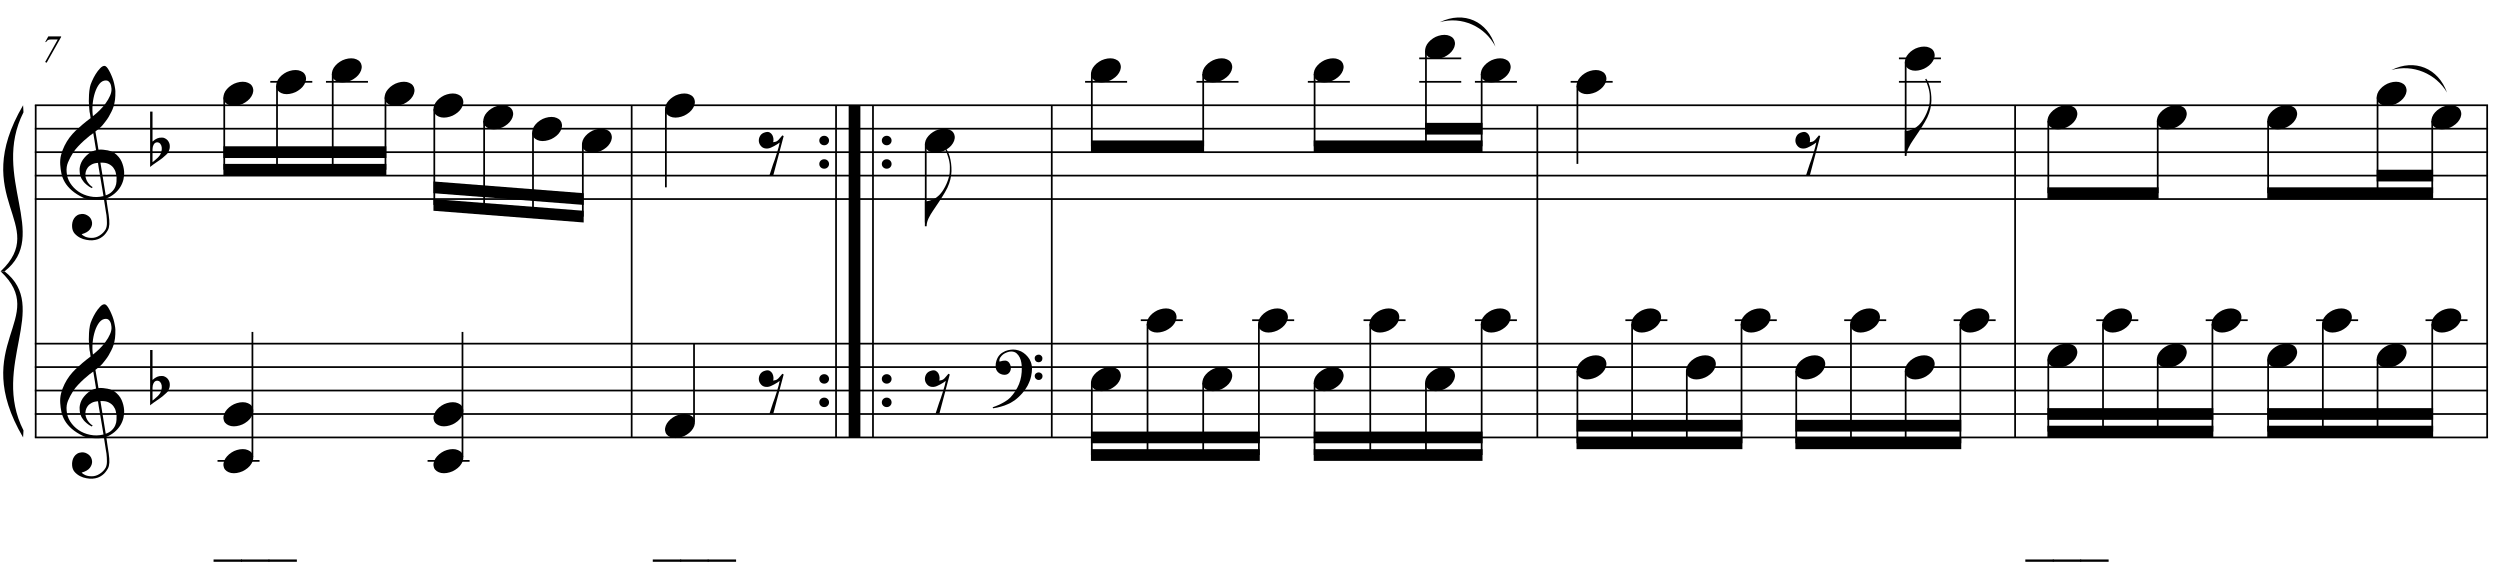 <?xml version="1.0" encoding="UTF-8"?>
<svg xmlns="http://www.w3.org/2000/svg" xmlns:xlink="http://www.w3.org/1999/xlink" width="420.75pt" height="97.25pt" viewBox="0 0 420.75 97.25" version="1.1">
<defs>
<g>
<symbol overflow="visible" id="glyph0-0">
<path style="stroke:none;" d=""/>
</symbol>
<symbol overflow="visible" id="glyph0-1">
<path style="stroke:none;" d="M 7.359 3.984 C 7.055 4.035 6.738 4.066 6.406 4.078 C 6.082 4.086 5.758 4.078 5.438 4.047 C 5.125 4.023 4.832 3.988 4.562 3.938 C 4.301 3.883 4.082 3.816 3.906 3.734 C 3.102 3.348 2.453 2.938 1.953 2.5 C 1.453 2.062 1.062 1.602 0.781 1.125 C 0.508 0.656 0.316 0.172 0.203 -0.328 C 0.098 -0.828 0.031 -1.328 0 -1.828 C -0.039 -2.379 0.004 -2.926 0.141 -3.469 C 0.285 -4.02 0.484 -4.547 0.734 -5.047 C 0.984 -5.547 1.266 -6.004 1.578 -6.422 C 1.898 -6.836 2.227 -7.207 2.562 -7.531 C 2.938 -7.883 3.332 -8.238 3.75 -8.594 C 4.164 -8.945 4.617 -9.305 5.109 -9.672 C 5.098 -9.805 5.082 -9.926 5.062 -10.031 C 5.051 -10.133 5.035 -10.242 5.016 -10.359 C 4.992 -10.473 4.969 -10.598 4.938 -10.734 C 4.914 -10.867 4.898 -11.035 4.891 -11.234 C 4.891 -11.316 4.879 -11.473 4.859 -11.703 C 4.836 -11.93 4.82 -12.203 4.812 -12.516 C 4.812 -12.836 4.82 -13.203 4.844 -13.609 C 4.863 -14.023 4.914 -14.453 5 -14.891 C 5.051 -15.16 5.164 -15.492 5.344 -15.891 C 5.52 -16.297 5.723 -16.688 5.953 -17.062 C 6.191 -17.445 6.441 -17.773 6.703 -18.047 C 6.961 -18.328 7.211 -18.469 7.453 -18.469 C 7.566 -18.469 7.691 -18.395 7.828 -18.25 C 7.961 -18.102 8.094 -17.91 8.219 -17.672 C 8.352 -17.441 8.484 -17.176 8.609 -16.875 C 8.742 -16.57 8.859 -16.266 8.953 -15.953 C 9.047 -15.641 9.117 -15.328 9.172 -15.016 C 9.234 -14.711 9.27 -14.445 9.281 -14.219 C 9.289 -13.664 9.27 -13.18 9.219 -12.766 C 9.164 -12.359 9.086 -11.988 8.984 -11.656 C 8.879 -11.32 8.754 -11.016 8.609 -10.734 C 8.461 -10.461 8.312 -10.18 8.156 -9.891 C 7.988 -9.609 7.816 -9.359 7.641 -9.141 C 7.473 -8.93 7.301 -8.711 7.125 -8.484 C 6.926 -8.254 6.723 -8.062 6.516 -7.906 C 6.316 -7.758 6.117 -7.598 5.922 -7.422 C 6.016 -6.879 6.098 -6.395 6.172 -5.969 C 6.203 -5.781 6.234 -5.594 6.266 -5.406 C 6.297 -5.227 6.32 -5.062 6.344 -4.906 C 6.363 -4.758 6.383 -4.633 6.406 -4.531 C 6.426 -4.438 6.438 -4.379 6.438 -4.359 C 6.688 -4.391 6.945 -4.391 7.219 -4.359 C 7.488 -4.336 7.742 -4.301 7.984 -4.25 C 8.234 -4.195 8.457 -4.125 8.656 -4.031 C 8.852 -3.945 9.008 -3.867 9.125 -3.797 C 9.688 -3.379 10.086 -2.898 10.328 -2.359 C 10.566 -1.816 10.707 -1.258 10.75 -0.688 C 10.781 -0.25 10.742 0.191 10.641 0.641 C 10.535 1.086 10.359 1.516 10.109 1.922 C 9.859 2.328 9.535 2.695 9.141 3.031 C 8.742 3.363 8.281 3.641 7.75 3.859 C 7.812 4.297 7.867 4.695 7.922 5.062 C 7.973 5.383 8.02 5.691 8.062 5.984 C 8.102 6.285 8.133 6.492 8.156 6.609 C 8.25 7.242 8.285 7.766 8.266 8.172 C 8.242 8.578 8.164 8.906 8.031 9.156 C 7.914 9.363 7.781 9.566 7.625 9.766 C 7.477 9.961 7.297 10.141 7.078 10.297 C 6.867 10.461 6.625 10.598 6.344 10.703 C 6.07 10.805 5.754 10.867 5.391 10.891 C 5.117 10.91 4.789 10.883 4.406 10.812 C 4.031 10.75 3.672 10.629 3.328 10.453 C 2.984 10.273 2.68 10.039 2.422 9.75 C 2.172 9.457 2.031 9.094 2 8.656 C 1.977 8.406 1.992 8.148 2.047 7.891 C 2.098 7.641 2.191 7.41 2.328 7.203 C 2.461 6.992 2.633 6.82 2.844 6.688 C 3.062 6.551 3.328 6.473 3.641 6.453 C 3.828 6.441 4.02 6.469 4.219 6.531 C 4.414 6.602 4.598 6.703 4.766 6.828 C 4.93 6.953 5.066 7.109 5.172 7.297 C 5.273 7.492 5.336 7.703 5.359 7.922 C 5.391 8.305 5.27 8.68 5 9.047 C 4.727 9.41 4.266 9.68 3.609 9.859 C 3.711 10.004 3.91 10.145 4.203 10.281 C 4.504 10.414 4.875 10.484 5.312 10.484 C 5.781 10.484 6.227 10.344 6.656 10.062 C 7.082 9.789 7.41 9.453 7.641 9.047 C 7.785 8.766 7.859 8.406 7.859 7.969 C 7.859 7.539 7.832 7.102 7.781 6.656 C 7.758 6.582 7.727 6.398 7.688 6.109 C 7.645 5.828 7.598 5.523 7.547 5.203 C 7.492 4.836 7.43 4.43 7.359 3.984 Z M 7.688 -16.016 C 7.27 -16.016 6.906 -15.82 6.594 -15.438 C 6.289 -15.051 6.039 -14.562 5.844 -13.969 C 5.656 -13.383 5.523 -12.738 5.453 -12.031 C 5.391 -11.332 5.406 -10.656 5.5 -10 C 5.852 -10.27 6.219 -10.586 6.594 -10.953 C 6.977 -11.328 7.32 -11.723 7.625 -12.141 C 7.938 -12.566 8.188 -12.992 8.375 -13.422 C 8.57 -13.859 8.656 -14.27 8.625 -14.656 C 8.613 -14.781 8.594 -14.922 8.562 -15.078 C 8.531 -15.242 8.477 -15.395 8.406 -15.531 C 8.332 -15.664 8.238 -15.781 8.125 -15.875 C 8.008 -15.969 7.863 -16.016 7.688 -16.016 Z M 7.656 3.328 C 8.102 3.172 8.453 2.961 8.703 2.703 C 8.961 2.453 9.148 2.18 9.266 1.891 C 9.391 1.598 9.457 1.301 9.469 1 C 9.488 0.707 9.492 0.445 9.484 0.219 C 9.461 0.031 9.414 -0.203 9.344 -0.484 C 9.281 -0.773 9.148 -1.051 8.953 -1.312 C 8.766 -1.57 8.5 -1.785 8.156 -1.953 C 7.812 -2.129 7.348 -2.203 6.766 -2.172 Z M 6.359 -2.141 C 5.93 -2.117 5.578 -2.031 5.297 -1.875 C 5.016 -1.727 4.789 -1.547 4.625 -1.328 C 4.469 -1.117 4.359 -0.891 4.297 -0.641 C 4.242 -0.398 4.223 -0.188 4.234 0 C 4.242 0.188 4.285 0.379 4.359 0.578 C 4.43 0.785 4.523 0.973 4.641 1.141 C 4.766 1.316 4.895 1.473 5.031 1.609 C 5.176 1.754 5.32 1.863 5.469 1.938 C 5.445 1.957 5.426 1.973 5.406 1.984 C 5.395 2.004 5.379 2.023 5.359 2.047 C 5.336 2.066 5.32 2.086 5.312 2.109 C 4.988 1.953 4.703 1.766 4.453 1.547 C 4.211 1.336 4.055 1.188 3.984 1.094 C 3.859 0.938 3.754 0.789 3.672 0.656 C 3.586 0.531 3.52 0.395 3.469 0.25 C 3.414 0.113 3.367 -0.035 3.328 -0.203 C 3.297 -0.367 3.273 -0.57 3.266 -0.812 C 3.242 -1.031 3.258 -1.258 3.312 -1.5 C 3.363 -1.75 3.445 -2 3.562 -2.25 C 3.688 -2.508 3.848 -2.754 4.047 -2.984 C 4.242 -3.223 4.473 -3.445 4.734 -3.656 C 4.867 -3.758 4.988 -3.844 5.094 -3.906 C 5.207 -3.977 5.312 -4.035 5.406 -4.078 C 5.508 -4.129 5.609 -4.164 5.703 -4.188 C 5.805 -4.219 5.914 -4.25 6.031 -4.281 L 5.562 -7.141 C 5.426 -7.055 5.219 -6.906 4.938 -6.688 C 4.656 -6.469 4.344 -6.203 4 -5.891 C 3.664 -5.586 3.332 -5.258 3 -4.906 C 2.676 -4.562 2.406 -4.223 2.188 -3.891 C 1.812 -3.297 1.52 -2.742 1.312 -2.234 C 1.102 -1.734 1.023 -1.188 1.078 -0.594 C 1.117 0.062 1.316 0.676 1.672 1.25 C 2.035 1.82 2.5 2.301 3.062 2.688 C 3.633 3.082 4.285 3.352 5.016 3.5 C 5.742 3.656 6.5 3.641 7.281 3.453 C 7.102 2.41 6.945 1.477 6.812 0.656 C 6.75 0.312 6.691 -0.023 6.641 -0.359 C 6.586 -0.703 6.535 -1.004 6.484 -1.266 C 6.441 -1.523 6.41 -1.734 6.391 -1.891 C 6.367 -2.055 6.359 -2.141 6.359 -2.141 Z M 6.359 -2.141 "/>
</symbol>
<symbol overflow="visible" id="glyph0-2">
<path style="stroke:none;" d="M 0.406 -5.594 L 0.406 -1.781 C 0.551 -1.914 0.688 -2.023 0.812 -2.109 C 0.945 -2.191 1.07 -2.258 1.188 -2.312 C 1.301 -2.363 1.422 -2.398 1.547 -2.422 C 1.68 -2.441 1.832 -2.453 2 -2.453 C 2.195 -2.453 2.375 -2.406 2.531 -2.312 C 2.695 -2.227 2.836 -2.117 2.953 -1.984 C 3.066 -1.848 3.156 -1.695 3.219 -1.531 C 3.281 -1.363 3.312 -1.203 3.312 -1.047 C 3.32 -0.867 3.305 -0.695 3.266 -0.531 C 3.223 -0.375 3.172 -0.227 3.109 -0.094 C 3.035 0.082 2.922 0.238 2.766 0.375 C 2.609 0.508 2.461 0.641 2.328 0.766 C 2.285 0.816 2.195 0.895 2.062 1 C 1.926 1.102 1.77 1.219 1.594 1.344 C 1.426 1.469 1.242 1.594 1.047 1.719 C 0.859 1.852 0.688 1.973 0.531 2.078 C 0.375 2.191 0.242 2.289 0.141 2.375 C 0.047 2.457 0 2.5 0 2.5 L 0 -6.828 L 0.406 -6.828 Z M 1.688 -1.438 C 1.633 -1.5 1.562 -1.551 1.469 -1.594 C 1.383 -1.633 1.289 -1.656 1.188 -1.656 C 1.082 -1.656 0.973 -1.625 0.859 -1.562 C 0.754 -1.5 0.66 -1.391 0.578 -1.234 C 0.473 -1.035 0.414 -0.785 0.406 -0.484 C 0.406 -0.18 0.406 0.086 0.406 0.328 L 0.406 1.688 C 0.406 1.688 0.438 1.66 0.5 1.609 C 0.562 1.566 0.641 1.504 0.734 1.422 C 0.828 1.348 0.922 1.266 1.016 1.172 C 1.117 1.078 1.211 0.992 1.297 0.922 C 1.441 0.773 1.566 0.625 1.672 0.469 C 1.773 0.312 1.852 0.113 1.906 -0.125 C 1.969 -0.363 1.984 -0.598 1.953 -0.828 C 1.922 -1.066 1.832 -1.27 1.688 -1.438 Z M 1.688 -1.438 "/>
</symbol>
<symbol overflow="visible" id="glyph0-3">
<path style="stroke:none;" d="M 0.484 -0.312 C 0.484 -0.531 0.562 -0.719 0.719 -0.875 C 0.883 -1.031 1.082 -1.109 1.312 -1.109 C 1.539 -1.109 1.734 -1.031 1.891 -0.875 C 2.047 -0.719 2.125 -0.531 2.125 -0.312 C 2.125 -0.094 2.047 0.094 1.891 0.25 C 1.734 0.406 1.539 0.484 1.312 0.484 C 1.082 0.484 0.883 0.406 0.719 0.25 C 0.562 0.094 0.484 -0.094 0.484 -0.312 Z M 0.484 -0.312 "/>
</symbol>
<symbol overflow="visible" id="glyph0-4">
<path style="stroke:none;" d="M 0.125 0.016 C 0.227 -0.266 0.391 -0.523 0.609 -0.766 C 0.828 -1.016 1.078 -1.227 1.359 -1.406 C 1.641 -1.594 1.941 -1.734 2.266 -1.828 C 2.598 -1.93 2.93 -1.984 3.266 -1.984 C 3.598 -1.984 3.891 -1.926 4.141 -1.812 C 4.398 -1.707 4.602 -1.562 4.75 -1.375 C 4.895 -1.195 4.984 -0.984 5.016 -0.734 C 5.055 -0.484 5.023 -0.219 4.922 0.062 C 4.816 0.344 4.656 0.609 4.438 0.859 C 4.219 1.109 3.961 1.32 3.672 1.5 C 3.391 1.688 3.082 1.828 2.75 1.922 C 2.414 2.023 2.086 2.078 1.766 2.078 C 1.43 2.078 1.141 2.02 0.891 1.906 C 0.641 1.801 0.438 1.656 0.281 1.469 C 0.133 1.281 0.047 1.062 0.016 0.812 C -0.016 0.562 0.02 0.297 0.125 0.016 Z M 0.125 0.016 "/>
</symbol>
<symbol overflow="visible" id="glyph0-5">
<path style="stroke:none;" d="M 1.141 -3.359 C 1.422 -3.43 1.656 -3.414 1.844 -3.312 C 2.031 -3.207 2.176 -3.062 2.281 -2.875 C 2.383 -2.688 2.445 -2.477 2.469 -2.25 C 2.488 -2.02 2.473 -1.828 2.422 -1.672 C 2.586 -1.691 2.738 -1.723 2.875 -1.766 C 3.008 -1.805 3.148 -1.898 3.297 -2.047 C 3.43 -2.18 3.539 -2.305 3.625 -2.422 C 3.719 -2.547 3.832 -2.68 3.969 -2.828 L 4.188 -2.703 L 2.438 3.906 L 1.797 3.906 C 1.898 3.562 2.008 3.223 2.125 2.891 C 2.219 2.617 2.312 2.332 2.406 2.031 C 2.508 1.727 2.598 1.488 2.672 1.312 C 2.836 0.844 2.973 0.426 3.078 0.062 C 3.191 -0.289 3.281 -0.598 3.344 -0.859 C 3.414 -1.148 3.473 -1.406 3.516 -1.625 C 3.422 -1.551 3.289 -1.457 3.125 -1.344 C 2.969 -1.238 2.789 -1.133 2.594 -1.031 C 2.406 -0.926 2.211 -0.832 2.016 -0.75 C 1.816 -0.664 1.625 -0.617 1.438 -0.609 C 1.031 -0.586 0.703 -0.695 0.453 -0.938 C 0.203 -1.188 0.055 -1.469 0.016 -1.781 C -0.023 -2.102 0.039 -2.422 0.219 -2.734 C 0.395 -3.047 0.703 -3.254 1.141 -3.359 Z M 1.141 -3.359 "/>
</symbol>
<symbol overflow="visible" id="glyph0-6">
<path style="stroke:none;" d="M 4.422 -4 C 4.367 -3.57 4.258 -3.117 4.094 -2.641 C 3.938 -2.172 3.695 -1.664 3.375 -1.125 C 3.039 -0.551 2.695 -0.004 2.344 0.516 C 2 1.035 1.676 1.516 1.375 1.953 C 1.113 2.328 0.867 2.742 0.641 3.203 C 0.41 3.672 0.297 4.129 0.297 4.578 L 0 4.578 L 0 0.375 L 0.297 0.375 C 0.453 0.352 0.625 0.316 0.812 0.266 C 0.957 0.223 1.125 0.16 1.312 0.078 C 1.508 0.004 1.707 -0.098 1.906 -0.234 C 2.039 -0.328 2.195 -0.457 2.375 -0.625 C 2.551 -0.801 2.727 -1.008 2.906 -1.25 C 3.082 -1.5 3.254 -1.785 3.422 -2.109 C 3.598 -2.441 3.754 -2.805 3.891 -3.203 C 4.047 -3.641 4.141 -4.023 4.172 -4.359 C 4.203 -4.703 4.211 -5.086 4.203 -5.516 C 4.203 -5.754 4.176 -6 4.125 -6.25 C 4.082 -6.508 4.02 -6.766 3.938 -7.016 C 3.863 -7.266 3.785 -7.5 3.703 -7.719 C 3.617 -7.945 3.531 -8.145 3.438 -8.312 L 3.609 -8.422 C 3.754 -8.203 3.891 -7.938 4.016 -7.625 C 4.141 -7.32 4.238 -6.977 4.312 -6.594 C 4.395 -6.219 4.445 -5.805 4.469 -5.359 C 4.5 -4.922 4.484 -4.469 4.422 -4 Z M 4.422 -4 "/>
</symbol>
<symbol overflow="visible" id="glyph1-0">
<path style="stroke:none;" d="M 0.906 0 L 0.906 -4.109 L 4.203 -4.109 L 4.203 0 Z M 1.016 -0.109 L 4.094 -0.109 L 4.094 -4.016 L 1.016 -4.016 Z M 1.016 -0.109 "/>
</symbol>
<symbol overflow="visible" id="glyph1-1">
<path style="stroke:none;" d="M 1.281 -4.359 L 3.438 -4.359 L 3.438 -4.25 L 1 0.078 L 0.75 -0.047 L 2.875 -3.844 L 1.844 -3.844 C 1.562 -3.844 1.367 -3.816 1.266 -3.766 C 1.16 -3.711 1.039 -3.594 0.906 -3.406 L 0.766 -3.406 Z M 1.281 -4.359 "/>
</symbol>
<symbol overflow="visible" id="glyph2-0">
<path style="stroke:none;" d=""/>
</symbol>
<symbol overflow="visible" id="glyph2-1">
<path style="stroke:none;" d="M 5.953 3.109 C 5.879 3.234 5.805 3.352 5.734 3.469 C 5.672 3.582 5.602 3.688 5.531 3.781 C 5.457 3.883 5.379 3.984 5.297 4.078 C 5.223 4.18 5.133 4.297 5.031 4.422 C 4.926 4.535 4.828 4.641 4.734 4.734 C 4.648 4.828 4.562 4.914 4.469 5 C 4.375 5.094 4.273 5.18 4.172 5.266 C 4.078 5.348 3.969 5.438 3.844 5.531 C 3.676 5.645 3.523 5.742 3.391 5.828 C 3.254 5.922 3.113 6.004 2.969 6.078 C 2.832 6.148 2.691 6.211 2.547 6.266 C 2.398 6.328 2.234 6.395 2.047 6.469 C 1.867 6.539 1.672 6.602 1.453 6.656 C 1.234 6.719 1.023 6.77 0.828 6.812 C 0.598 6.852 0.367 6.895 0.141 6.938 L 0.062 6.766 C 0.426 6.641 0.797 6.492 1.172 6.328 C 1.484 6.18 1.812 6.004 2.156 5.797 C 2.5 5.598 2.797 5.367 3.047 5.109 C 3.68 4.43 4.164 3.68 4.5 2.859 C 4.832 2.047 4.988 1.117 4.969 0.078 C 4.969 -0.148 4.941 -0.422 4.891 -0.734 C 4.848 -1.047 4.758 -1.336 4.625 -1.609 C 4.488 -1.891 4.305 -2.129 4.078 -2.328 C 3.848 -2.523 3.547 -2.625 3.172 -2.625 C 2.961 -2.625 2.734 -2.578 2.484 -2.484 C 2.242 -2.398 2.023 -2.285 1.828 -2.141 C 1.641 -1.992 1.477 -1.816 1.344 -1.609 C 1.219 -1.41 1.172 -1.195 1.203 -0.969 C 1.203 -0.938 1.223 -0.926 1.266 -0.938 C 1.316 -0.945 1.383 -0.961 1.469 -0.984 C 1.551 -1.016 1.648 -1.039 1.766 -1.062 C 1.891 -1.082 2.035 -1.094 2.203 -1.094 C 2.379 -1.082 2.531 -1.023 2.656 -0.922 C 2.781 -0.828 2.879 -0.703 2.953 -0.547 C 3.035 -0.398 3.086 -0.238 3.109 -0.062 C 3.141 0.113 3.133 0.285 3.094 0.453 C 3.031 0.711 2.91 0.914 2.734 1.062 C 2.566 1.219 2.332 1.297 2.031 1.297 C 1.844 1.297 1.66 1.258 1.484 1.188 C 1.305 1.125 1.148 1.031 1.016 0.906 C 0.879 0.789 0.77 0.645 0.688 0.469 C 0.602 0.289 0.562 0.086 0.562 -0.141 C 0.562 -0.484 0.602 -0.785 0.688 -1.047 C 0.77 -1.305 0.867 -1.531 0.984 -1.719 C 1.109 -1.906 1.238 -2.062 1.375 -2.188 C 1.52 -2.312 1.648 -2.406 1.766 -2.469 C 2.055 -2.656 2.352 -2.781 2.656 -2.844 C 2.957 -2.914 3.238 -2.953 3.5 -2.953 C 3.801 -2.953 4.102 -2.906 4.406 -2.812 C 4.719 -2.719 5.004 -2.578 5.266 -2.391 C 5.535 -2.203 5.773 -1.977 5.984 -1.719 C 6.203 -1.469 6.367 -1.18 6.484 -0.859 C 6.617 -0.504 6.688 -0.129 6.688 0.266 C 6.688 0.66 6.633 1.094 6.531 1.562 C 6.5 1.719 6.461 1.859 6.422 1.984 C 6.391 2.109 6.348 2.227 6.297 2.344 C 6.254 2.469 6.203 2.586 6.141 2.703 C 6.078 2.828 6.016 2.961 5.953 3.109 Z M 7.141 -1.453 C 7.129 -1.641 7.188 -1.789 7.312 -1.906 C 7.445 -2.031 7.602 -2.094 7.781 -2.094 C 7.957 -2.102 8.109 -2.047 8.234 -1.922 C 8.367 -1.805 8.438 -1.66 8.438 -1.484 C 8.445 -1.297 8.391 -1.133 8.266 -1 C 8.141 -0.875 7.988 -0.812 7.812 -0.812 C 7.625 -0.812 7.461 -0.875 7.328 -1 C 7.203 -1.125 7.141 -1.273 7.141 -1.453 Z M 7.141 1.531 C 7.141 1.344 7.203 1.191 7.328 1.078 C 7.453 0.961 7.609 0.898 7.797 0.891 C 7.973 0.891 8.125 0.945 8.25 1.062 C 8.383 1.176 8.453 1.32 8.453 1.5 C 8.461 1.688 8.406 1.844 8.281 1.969 C 8.156 2.102 8 2.172 7.812 2.172 C 7.633 2.172 7.477 2.109 7.344 1.984 C 7.219 1.859 7.148 1.707 7.141 1.531 Z M 7.141 1.531 "/>
</symbol>
<symbol overflow="visible" id="glyph3-0">
<path style="stroke:none;" d="M 1.281 0 L 1.281 -5.766 L 5.891 -5.766 L 5.891 0 Z M 1.422 -0.141 L 5.75 -0.141 L 5.75 -5.625 L 1.422 -5.625 Z M 1.422 -0.141 "/>
</symbol>
<symbol overflow="visible" id="glyph3-1">
<path style="stroke:none;" d="M 4.703 2 L -0.078 2 L -0.078 1.609 L 4.703 1.609 Z M 4.703 2 "/>
</symbol>
<symbol overflow="visible" id="glyph3-2">
<path style="stroke:none;" d=""/>
</symbol>
</g>
</defs>
<g id="surface1">
<rect x="0" y="0" width="420.75" height="97.25" style="fill:rgb(100%,100%,100%);fill-opacity:1;stroke:none;"/>
<path style="fill:none;stroke-width:0.295;stroke-linecap:butt;stroke-linejoin:miter;stroke:rgb(0%,0%,0%);stroke-opacity:1;stroke-miterlimit:10;" d="M 163.258 621.535 L 163.258 565.629 " transform="matrix(1,0,0,-1,-157.25,639.25)"/>
<g style="fill:rgb(0%,0%,0%);fill-opacity:1;">
  <use xlink:href="#glyph0-1" x="10.137" y="29.554"/>
</g>
<g style="fill:rgb(0%,0%,0%);fill-opacity:1;">
  <use xlink:href="#glyph0-1" x="10.137" y="69.675"/>
</g>
<g style="fill:rgb(0%,0%,0%);fill-opacity:1;">
  <use xlink:href="#glyph0-2" x="25.264" y="25.608"/>
</g>
<g style="fill:rgb(0%,0%,0%);fill-opacity:1;">
  <use xlink:href="#glyph0-2" x="25.264" y="65.728"/>
</g>
<path style="fill:none;stroke-width:0.295;stroke-linecap:butt;stroke-linejoin:miter;stroke:rgb(0%,0%,0%);stroke-opacity:1;stroke-miterlimit:10;" d="M 263.559 621.535 L 263.559 565.629 " transform="matrix(1,0,0,-1,-157.25,639.25)"/>
<path style="fill:none;stroke-width:0.295;stroke-linecap:butt;stroke-linejoin:miter;stroke:rgb(0%,0%,0%);stroke-opacity:1;stroke-miterlimit:10;" d="M 297.957 621.535 L 297.957 565.629 " transform="matrix(1,0,0,-1,-157.25,639.25)"/>
<g style="fill:rgb(0%,0%,0%);fill-opacity:1;">
  <use xlink:href="#glyph0-3" x="137.403" y="23.964"/>
</g>
<g style="fill:rgb(0%,0%,0%);fill-opacity:1;">
  <use xlink:href="#glyph0-3" x="137.403" y="27.91"/>
</g>
<g style="fill:rgb(0%,0%,0%);fill-opacity:1;">
  <use xlink:href="#glyph0-3" x="137.403" y="64.084"/>
</g>
<g style="fill:rgb(0%,0%,0%);fill-opacity:1;">
  <use xlink:href="#glyph0-3" x="137.403" y="68.03"/>
</g>
<path style="fill:none;stroke-width:1.973;stroke-linecap:butt;stroke-linejoin:miter;stroke:rgb(0%,0%,0%);stroke-opacity:1;stroke-miterlimit:10;" d="M 301.066 621.535 L 301.066 565.629 " transform="matrix(1,0,0,-1,-157.25,639.25)"/>
<path style="fill:none;stroke-width:0.295;stroke-linecap:butt;stroke-linejoin:miter;stroke:rgb(0%,0%,0%);stroke-opacity:1;stroke-miterlimit:10;" d="M 304.172 621.535 L 304.172 565.629 " transform="matrix(1,0,0,-1,-157.25,639.25)"/>
<g style="fill:rgb(0%,0%,0%);fill-opacity:1;">
  <use xlink:href="#glyph0-3" x="147.927" y="23.964"/>
</g>
<g style="fill:rgb(0%,0%,0%);fill-opacity:1;">
  <use xlink:href="#glyph0-3" x="147.927" y="27.91"/>
</g>
<g style="fill:rgb(0%,0%,0%);fill-opacity:1;">
  <use xlink:href="#glyph0-3" x="147.927" y="64.084"/>
</g>
<g style="fill:rgb(0%,0%,0%);fill-opacity:1;">
  <use xlink:href="#glyph0-3" x="147.927" y="68.03"/>
</g>
<path style="fill:none;stroke-width:0.295;stroke-linecap:butt;stroke-linejoin:miter;stroke:rgb(0%,0%,0%);stroke-opacity:1;stroke-miterlimit:10;" d="M 334.262 621.535 L 334.262 565.629 " transform="matrix(1,0,0,-1,-157.25,639.25)"/>
<path style="fill:none;stroke-width:0.295;stroke-linecap:butt;stroke-linejoin:miter;stroke:rgb(0%,0%,0%);stroke-opacity:1;stroke-miterlimit:10;" d="M 415.984 621.535 L 415.984 565.629 " transform="matrix(1,0,0,-1,-157.25,639.25)"/>
<path style="fill:none;stroke-width:0.295;stroke-linecap:butt;stroke-linejoin:miter;stroke:rgb(0%,0%,0%);stroke-opacity:1;stroke-miterlimit:10;" d="M 496.391 621.535 L 496.391 565.629 " transform="matrix(1,0,0,-1,-157.25,639.25)"/>
<path style="fill:none;stroke-width:0.295;stroke-linecap:butt;stroke-linejoin:miter;stroke:rgb(0%,0%,0%);stroke-opacity:1;stroke-miterlimit:10;" d="M 575.84 621.535 L 575.84 565.629 " transform="matrix(1,0,0,-1,-157.25,639.25)"/>
<path style="fill:none;stroke-width:0.295;stroke-linecap:butt;stroke-linejoin:miter;stroke:rgb(0%,0%,0%);stroke-opacity:1;stroke-miterlimit:10;" d="M 163.113 621.535 L 575.988 621.535 " transform="matrix(1,0,0,-1,-157.25,639.25)"/>
<path style="fill:none;stroke-width:0.295;stroke-linecap:butt;stroke-linejoin:miter;stroke:rgb(0%,0%,0%);stroke-opacity:1;stroke-miterlimit:10;" d="M 163.113 617.59 L 575.988 617.59 " transform="matrix(1,0,0,-1,-157.25,639.25)"/>
<path style="fill:none;stroke-width:0.295;stroke-linecap:butt;stroke-linejoin:miter;stroke:rgb(0%,0%,0%);stroke-opacity:1;stroke-miterlimit:10;" d="M 163.113 613.641 L 575.988 613.641 " transform="matrix(1,0,0,-1,-157.25,639.25)"/>
<path style="fill:none;stroke-width:0.295;stroke-linecap:butt;stroke-linejoin:miter;stroke:rgb(0%,0%,0%);stroke-opacity:1;stroke-miterlimit:10;" d="M 163.113 609.695 L 575.988 609.695 " transform="matrix(1,0,0,-1,-157.25,639.25)"/>
<path style="fill:none;stroke-width:0.295;stroke-linecap:butt;stroke-linejoin:miter;stroke:rgb(0%,0%,0%);stroke-opacity:1;stroke-miterlimit:10;" d="M 163.113 605.75 L 575.988 605.75 " transform="matrix(1,0,0,-1,-157.25,639.25)"/>
<path style="fill:none;stroke-width:0.295;stroke-linecap:butt;stroke-linejoin:miter;stroke:rgb(0%,0%,0%);stroke-opacity:1;stroke-miterlimit:10;" d="M 163.113 581.414 L 575.988 581.414 " transform="matrix(1,0,0,-1,-157.25,639.25)"/>
<path style="fill:none;stroke-width:0.295;stroke-linecap:butt;stroke-linejoin:miter;stroke:rgb(0%,0%,0%);stroke-opacity:1;stroke-miterlimit:10;" d="M 163.113 577.469 L 575.988 577.469 " transform="matrix(1,0,0,-1,-157.25,639.25)"/>
<path style="fill:none;stroke-width:0.295;stroke-linecap:butt;stroke-linejoin:miter;stroke:rgb(0%,0%,0%);stroke-opacity:1;stroke-miterlimit:10;" d="M 163.113 573.523 L 575.988 573.523 " transform="matrix(1,0,0,-1,-157.25,639.25)"/>
<path style="fill:none;stroke-width:0.295;stroke-linecap:butt;stroke-linejoin:miter;stroke:rgb(0%,0%,0%);stroke-opacity:1;stroke-miterlimit:10;" d="M 163.113 569.574 L 575.988 569.574 " transform="matrix(1,0,0,-1,-157.25,639.25)"/>
<path style="fill:none;stroke-width:0.295;stroke-linecap:butt;stroke-linejoin:miter;stroke:rgb(0%,0%,0%);stroke-opacity:1;stroke-miterlimit:10;" d="M 163.113 565.629 L 575.988 565.629 " transform="matrix(1,0,0,-1,-157.25,639.25)"/>
<path style=" stroke:none;fill-rule:nonzero;fill:rgb(0%,0%,0%);fill-opacity:1;" d="M 3.887 17.715 C -5.375 33.5 8.438 37.777 0.105 45.668 L 0.766 45.668 C 8.504 39.641 -1.582 29.773 3.953 18.898 "/>
<path style=" stroke:none;fill-rule:nonzero;fill:rgb(0%,0%,0%);fill-opacity:1;" d="M 3.887 73.621 C -5.375 57.836 8.438 53.562 0.105 45.668 L 0.766 45.668 C 8.504 51.695 -1.582 61.562 3.953 72.438 "/>
<g style="fill:rgb(0%,0%,0%);fill-opacity:1;">
  <use xlink:href="#glyph1-1" x="6.848" y="10.481"/>
</g>
<g style="fill:rgb(0%,0%,0%);fill-opacity:1;">
  <use xlink:href="#glyph0-4" x="37.596" y="15.742"/>
</g>
<path style="fill:none;stroke-width:0.295;stroke-linecap:butt;stroke-linejoin:miter;stroke:rgb(0%,0%,0%);stroke-opacity:1;stroke-miterlimit:10;" d="M 194.992 622.852 L 194.992 610.684 " transform="matrix(1,0,0,-1,-157.25,639.25)"/>
<path style="fill:none;stroke-width:0.295;stroke-linecap:butt;stroke-linejoin:miter;stroke:rgb(0%,0%,0%);stroke-opacity:1;stroke-miterlimit:10;" d="M 202.738 625.48 L 209.809 625.48 " transform="matrix(1,0,0,-1,-157.25,639.25)"/>
<g style="fill:rgb(0%,0%,0%);fill-opacity:1;">
  <use xlink:href="#glyph0-4" x="46.475" y="13.769"/>
</g>
<path style="fill:none;stroke-width:0.295;stroke-linecap:butt;stroke-linejoin:miter;stroke:rgb(0%,0%,0%);stroke-opacity:1;stroke-miterlimit:10;" d="M 203.871 624.824 L 203.871 610.684 " transform="matrix(1,0,0,-1,-157.25,639.25)"/>
<path style="fill:none;stroke-width:0.295;stroke-linecap:butt;stroke-linejoin:miter;stroke:rgb(0%,0%,0%);stroke-opacity:1;stroke-miterlimit:10;" d="M 212.109 625.48 L 219.18 625.48 " transform="matrix(1,0,0,-1,-157.25,639.25)"/>
<g style="fill:rgb(0%,0%,0%);fill-opacity:1;">
  <use xlink:href="#glyph0-4" x="55.847" y="11.796"/>
</g>
<path style="fill:none;stroke-width:0.295;stroke-linecap:butt;stroke-linejoin:miter;stroke:rgb(0%,0%,0%);stroke-opacity:1;stroke-miterlimit:10;" d="M 213.246 626.797 L 213.246 610.684 " transform="matrix(1,0,0,-1,-157.25,639.25)"/>
<g style="fill:rgb(0%,0%,0%);fill-opacity:1;">
  <use xlink:href="#glyph0-4" x="64.727" y="15.742"/>
</g>
<path style="fill:none;stroke-width:0.295;stroke-linecap:butt;stroke-linejoin:miter;stroke:rgb(0%,0%,0%);stroke-opacity:1;stroke-miterlimit:10;" d="M 222.125 622.852 L 222.125 610.684 " transform="matrix(1,0,0,-1,-157.25,639.25)"/>
<path style=" stroke:none;fill-rule:nonzero;fill:rgb(0%,0%,0%);fill-opacity:1;" d="M 65.023 27.582 L 37.598 27.582 L 37.598 29.555 L 65.023 29.555 "/>
<path style=" stroke:none;fill-rule:nonzero;fill:rgb(0%,0%,0%);fill-opacity:1;" d="M 65.023 24.621 L 37.598 24.621 L 37.598 26.594 L 65.023 26.594 "/>
<g style="fill:rgb(0%,0%,0%);fill-opacity:1;">
  <use xlink:href="#glyph0-4" x="72.948" y="17.716"/>
</g>
<path style="fill:none;stroke-width:0.295;stroke-linecap:butt;stroke-linejoin:miter;stroke:rgb(0%,0%,0%);stroke-opacity:1;stroke-miterlimit:10;" d="M 230.344 620.875 L 230.344 604.762 " transform="matrix(1,0,0,-1,-157.25,639.25)"/>
<g style="fill:rgb(0%,0%,0%);fill-opacity:1;">
  <use xlink:href="#glyph0-4" x="81.334" y="19.689"/>
</g>
<path style="fill:none;stroke-width:0.295;stroke-linecap:butt;stroke-linejoin:miter;stroke:rgb(0%,0%,0%);stroke-opacity:1;stroke-miterlimit:10;" d="M 238.73 618.902 L 238.73 604.102 " transform="matrix(1,0,0,-1,-157.25,639.25)"/>
<g style="fill:rgb(0%,0%,0%);fill-opacity:1;">
  <use xlink:href="#glyph0-4" x="89.555" y="21.662"/>
</g>
<path style="fill:none;stroke-width:0.295;stroke-linecap:butt;stroke-linejoin:miter;stroke:rgb(0%,0%,0%);stroke-opacity:1;stroke-miterlimit:10;" d="M 246.953 616.93 L 246.953 603.453 " transform="matrix(1,0,0,-1,-157.25,639.25)"/>
<g style="fill:rgb(0%,0%,0%);fill-opacity:1;">
  <use xlink:href="#glyph0-4" x="97.941" y="23.635"/>
</g>
<path style="fill:none;stroke-width:0.295;stroke-linecap:butt;stroke-linejoin:miter;stroke:rgb(0%,0%,0%);stroke-opacity:1;stroke-miterlimit:10;" d="M 255.34 614.957 L 255.34 602.789 " transform="matrix(1,0,0,-1,-157.25,639.25)"/>
<path style=" stroke:none;fill-rule:nonzero;fill:rgb(0%,0%,0%);fill-opacity:1;" d="M 98.234 35.473 L 72.949 33.5 L 72.949 35.473 L 98.234 37.445 "/>
<path style=" stroke:none;fill-rule:nonzero;fill:rgb(0%,0%,0%);fill-opacity:1;" d="M 98.234 32.516 L 72.949 30.539 L 72.949 32.516 L 98.234 34.488 "/>
<path style="fill:none;stroke-width:0.295;stroke-linecap:butt;stroke-linejoin:miter;stroke:rgb(0%,0%,0%);stroke-opacity:1;stroke-miterlimit:10;" d="M 199.734 562.34 L 199.734 583.387 " transform="matrix(1,0,0,-1,-157.25,639.25)"/>
<g style="fill:rgb(0%,0%,0%);fill-opacity:1;">
  <use xlink:href="#glyph0-4" x="37.596" y="69.675"/>
</g>
<path style="fill:none;stroke-width:0.295;stroke-linecap:butt;stroke-linejoin:miter;stroke:rgb(0%,0%,0%);stroke-opacity:1;stroke-miterlimit:10;" d="M 193.859 561.684 L 200.93 561.684 " transform="matrix(1,0,0,-1,-157.25,639.25)"/>
<g style="fill:rgb(0%,0%,0%);fill-opacity:1;">
  <use xlink:href="#glyph0-4" x="37.596" y="77.567"/>
</g>
<path style="fill:none;stroke-width:0.295;stroke-linecap:butt;stroke-linejoin:miter;stroke:rgb(0%,0%,0%);stroke-opacity:1;stroke-miterlimit:10;" d="M 235.086 562.34 L 235.086 583.387 " transform="matrix(1,0,0,-1,-157.25,639.25)"/>
<g style="fill:rgb(0%,0%,0%);fill-opacity:1;">
  <use xlink:href="#glyph0-4" x="72.948" y="69.675"/>
</g>
<path style="fill:none;stroke-width:0.295;stroke-linecap:butt;stroke-linejoin:miter;stroke:rgb(0%,0%,0%);stroke-opacity:1;stroke-miterlimit:10;" d="M 229.211 561.684 L 236.281 561.684 " transform="matrix(1,0,0,-1,-157.25,639.25)"/>
<g style="fill:rgb(0%,0%,0%);fill-opacity:1;">
  <use xlink:href="#glyph0-4" x="72.948" y="77.567"/>
</g>
<path style="fill:none;stroke-width:0.295;stroke-linecap:butt;stroke-linejoin:miter;stroke:rgb(0%,0%,0%);stroke-opacity:1;stroke-miterlimit:10;" d="M 269.316 620.875 L 269.316 607.723 " transform="matrix(1,0,0,-1,-157.25,639.25)"/>
<g style="fill:rgb(0%,0%,0%);fill-opacity:1;">
  <use xlink:href="#glyph0-4" x="111.917" y="17.716"/>
</g>
<g style="fill:rgb(0%,0%,0%);fill-opacity:1;">
  <use xlink:href="#glyph0-5" x="127.702" y="25.608"/>
</g>
<path style="fill:none;stroke-width:0.295;stroke-linecap:butt;stroke-linejoin:miter;stroke:rgb(0%,0%,0%);stroke-opacity:1;stroke-miterlimit:10;" d="M 274.055 568.262 L 274.055 581.414 " transform="matrix(1,0,0,-1,-157.25,639.25)"/>
<g style="fill:rgb(0%,0%,0%);fill-opacity:1;">
  <use xlink:href="#glyph0-4" x="111.917" y="71.648"/>
</g>
<g style="fill:rgb(0%,0%,0%);fill-opacity:1;">
  <use xlink:href="#glyph0-5" x="127.702" y="65.728"/>
</g>
<g style="fill:rgb(0%,0%,0%);fill-opacity:1;">
  <use xlink:href="#glyph0-6" x="155.655" y="33.501"/>
</g>
<path style="fill:none;stroke-width:0.295;stroke-linecap:butt;stroke-linejoin:miter;stroke:rgb(0%,0%,0%);stroke-opacity:1;stroke-miterlimit:10;" d="M 313.051 614.957 L 313.051 601.805 " transform="matrix(1,0,0,-1,-157.25,639.25)"/>
<g style="fill:rgb(0%,0%,0%);fill-opacity:1;">
  <use xlink:href="#glyph0-4" x="155.655" y="23.635"/>
</g>
<g style="fill:rgb(0%,0%,0%);fill-opacity:1;">
  <use xlink:href="#glyph0-5" x="155.655" y="65.728"/>
</g>
<g style="fill:rgb(0%,0%,0%);fill-opacity:1;">
  <use xlink:href="#glyph2-1" x="167" y="61.782"/>
</g>
<path style="fill:none;stroke-width:0.295;stroke-linecap:butt;stroke-linejoin:miter;stroke:rgb(0%,0%,0%);stroke-opacity:1;stroke-miterlimit:10;" d="M 339.871 625.48 L 346.941 625.48 " transform="matrix(1,0,0,-1,-157.25,639.25)"/>
<g style="fill:rgb(0%,0%,0%);fill-opacity:1;">
  <use xlink:href="#glyph0-4" x="183.607" y="11.796"/>
</g>
<path style="fill:none;stroke-width:0.295;stroke-linecap:butt;stroke-linejoin:miter;stroke:rgb(0%,0%,0%);stroke-opacity:1;stroke-miterlimit:10;" d="M 341.004 626.797 L 341.004 614.629 " transform="matrix(1,0,0,-1,-157.25,639.25)"/>
<path style="fill:none;stroke-width:0.295;stroke-linecap:butt;stroke-linejoin:miter;stroke:rgb(0%,0%,0%);stroke-opacity:1;stroke-miterlimit:10;" d="M 358.617 625.48 L 365.688 625.48 " transform="matrix(1,0,0,-1,-157.25,639.25)"/>
<g style="fill:rgb(0%,0%,0%);fill-opacity:1;">
  <use xlink:href="#glyph0-4" x="202.352" y="11.796"/>
</g>
<path style="fill:none;stroke-width:0.295;stroke-linecap:butt;stroke-linejoin:miter;stroke:rgb(0%,0%,0%);stroke-opacity:1;stroke-miterlimit:10;" d="M 359.75 626.797 L 359.75 614.629 " transform="matrix(1,0,0,-1,-157.25,639.25)"/>
<path style=" stroke:none;fill-rule:nonzero;fill:rgb(0%,0%,0%);fill-opacity:1;" d="M 202.648 23.637 L 183.605 23.637 L 183.605 25.609 L 202.648 25.609 "/>
<path style="fill:none;stroke-width:0.295;stroke-linecap:butt;stroke-linejoin:miter;stroke:rgb(0%,0%,0%);stroke-opacity:1;stroke-miterlimit:10;" d="M 377.359 625.48 L 384.43 625.48 " transform="matrix(1,0,0,-1,-157.25,639.25)"/>
<g style="fill:rgb(0%,0%,0%);fill-opacity:1;">
  <use xlink:href="#glyph0-4" x="221.097" y="11.796"/>
</g>
<path style="fill:none;stroke-width:0.295;stroke-linecap:butt;stroke-linejoin:miter;stroke:rgb(0%,0%,0%);stroke-opacity:1;stroke-miterlimit:10;" d="M 378.496 626.797 L 378.496 614.629 " transform="matrix(1,0,0,-1,-157.25,639.25)"/>
<path style="fill:none;stroke-width:0.295;stroke-linecap:butt;stroke-linejoin:miter;stroke:rgb(0%,0%,0%);stroke-opacity:1;stroke-miterlimit:10;" d="M 396.105 625.48 L 403.176 625.48 " transform="matrix(1,0,0,-1,-157.25,639.25)"/>
<path style="fill:none;stroke-width:0.295;stroke-linecap:butt;stroke-linejoin:miter;stroke:rgb(0%,0%,0%);stroke-opacity:1;stroke-miterlimit:10;" d="M 396.105 629.426 L 403.176 629.426 " transform="matrix(1,0,0,-1,-157.25,639.25)"/>
<g style="fill:rgb(0%,0%,0%);fill-opacity:1;">
  <use xlink:href="#glyph0-4" x="239.841" y="7.85"/>
</g>
<path style="fill:none;stroke-width:0.295;stroke-linecap:butt;stroke-linejoin:miter;stroke:rgb(0%,0%,0%);stroke-opacity:1;stroke-miterlimit:10;" d="M 397.238 630.742 L 397.238 614.629 " transform="matrix(1,0,0,-1,-157.25,639.25)"/>
<path style="fill:none;stroke-width:0.295;stroke-linecap:butt;stroke-linejoin:miter;stroke:rgb(0%,0%,0%);stroke-opacity:1;stroke-miterlimit:10;" d="M 405.477 625.48 L 412.547 625.48 " transform="matrix(1,0,0,-1,-157.25,639.25)"/>
<g style="fill:rgb(0%,0%,0%);fill-opacity:1;">
  <use xlink:href="#glyph0-4" x="249.214" y="11.796"/>
</g>
<path style="fill:none;stroke-width:0.295;stroke-linecap:butt;stroke-linejoin:miter;stroke:rgb(0%,0%,0%);stroke-opacity:1;stroke-miterlimit:10;" d="M 406.613 626.797 L 406.613 614.629 " transform="matrix(1,0,0,-1,-157.25,639.25)"/>
<path style=" stroke:none;fill-rule:nonzero;fill:rgb(0%,0%,0%);fill-opacity:1;" d="M 249.508 23.637 L 221.098 23.637 L 221.098 25.609 L 249.508 25.609 "/>
<path style=" stroke:none;fill-rule:nonzero;fill:rgb(0%,0%,0%);fill-opacity:1;" d="M 249.508 20.676 L 239.84 20.676 L 239.84 22.648 L 249.508 22.648 "/>
<g style="fill:rgb(0%,0%,0%);fill-opacity:1;">
  <use xlink:href="#glyph0-4" x="183.607" y="63.755"/>
</g>
<path style="fill:none;stroke-width:0.295;stroke-linecap:butt;stroke-linejoin:miter;stroke:rgb(0%,0%,0%);stroke-opacity:1;stroke-miterlimit:10;" d="M 341.004 574.836 L 341.004 562.668 " transform="matrix(1,0,0,-1,-157.25,639.25)"/>
<path style="fill:none;stroke-width:0.295;stroke-linecap:butt;stroke-linejoin:miter;stroke:rgb(0%,0%,0%);stroke-opacity:1;stroke-miterlimit:10;" d="M 349.242 585.359 L 356.312 585.359 " transform="matrix(1,0,0,-1,-157.25,639.25)"/>
<g style="fill:rgb(0%,0%,0%);fill-opacity:1;">
  <use xlink:href="#glyph0-4" x="192.98" y="53.89"/>
</g>
<path style="fill:none;stroke-width:0.295;stroke-linecap:butt;stroke-linejoin:miter;stroke:rgb(0%,0%,0%);stroke-opacity:1;stroke-miterlimit:10;" d="M 350.379 584.703 L 350.379 562.668 " transform="matrix(1,0,0,-1,-157.25,639.25)"/>
<g style="fill:rgb(0%,0%,0%);fill-opacity:1;">
  <use xlink:href="#glyph0-4" x="202.352" y="63.755"/>
</g>
<path style="fill:none;stroke-width:0.295;stroke-linecap:butt;stroke-linejoin:miter;stroke:rgb(0%,0%,0%);stroke-opacity:1;stroke-miterlimit:10;" d="M 359.75 574.836 L 359.75 562.668 " transform="matrix(1,0,0,-1,-157.25,639.25)"/>
<path style="fill:none;stroke-width:0.295;stroke-linecap:butt;stroke-linejoin:miter;stroke:rgb(0%,0%,0%);stroke-opacity:1;stroke-miterlimit:10;" d="M 367.988 585.359 L 375.059 585.359 " transform="matrix(1,0,0,-1,-157.25,639.25)"/>
<g style="fill:rgb(0%,0%,0%);fill-opacity:1;">
  <use xlink:href="#glyph0-4" x="211.724" y="53.89"/>
</g>
<path style="fill:none;stroke-width:0.295;stroke-linecap:butt;stroke-linejoin:miter;stroke:rgb(0%,0%,0%);stroke-opacity:1;stroke-miterlimit:10;" d="M 369.121 584.703 L 369.121 562.668 " transform="matrix(1,0,0,-1,-157.25,639.25)"/>
<path style=" stroke:none;fill-rule:nonzero;fill:rgb(0%,0%,0%);fill-opacity:1;" d="M 212.02 75.594 L 183.605 75.594 L 183.605 77.566 L 212.02 77.566 "/>
<path style=" stroke:none;fill-rule:nonzero;fill:rgb(0%,0%,0%);fill-opacity:1;" d="M 212.02 72.633 L 183.605 72.633 L 183.605 74.605 L 212.02 74.605 "/>
<g style="fill:rgb(0%,0%,0%);fill-opacity:1;">
  <use xlink:href="#glyph0-4" x="221.097" y="63.755"/>
</g>
<path style="fill:none;stroke-width:0.295;stroke-linecap:butt;stroke-linejoin:miter;stroke:rgb(0%,0%,0%);stroke-opacity:1;stroke-miterlimit:10;" d="M 378.496 574.836 L 378.496 562.668 " transform="matrix(1,0,0,-1,-157.25,639.25)"/>
<path style="fill:none;stroke-width:0.295;stroke-linecap:butt;stroke-linejoin:miter;stroke:rgb(0%,0%,0%);stroke-opacity:1;stroke-miterlimit:10;" d="M 386.734 585.359 L 393.805 585.359 " transform="matrix(1,0,0,-1,-157.25,639.25)"/>
<g style="fill:rgb(0%,0%,0%);fill-opacity:1;">
  <use xlink:href="#glyph0-4" x="230.469" y="53.89"/>
</g>
<path style="fill:none;stroke-width:0.295;stroke-linecap:butt;stroke-linejoin:miter;stroke:rgb(0%,0%,0%);stroke-opacity:1;stroke-miterlimit:10;" d="M 387.867 584.703 L 387.867 562.668 " transform="matrix(1,0,0,-1,-157.25,639.25)"/>
<g style="fill:rgb(0%,0%,0%);fill-opacity:1;">
  <use xlink:href="#glyph0-4" x="239.841" y="63.755"/>
</g>
<path style="fill:none;stroke-width:0.295;stroke-linecap:butt;stroke-linejoin:miter;stroke:rgb(0%,0%,0%);stroke-opacity:1;stroke-miterlimit:10;" d="M 397.238 574.836 L 397.238 562.668 " transform="matrix(1,0,0,-1,-157.25,639.25)"/>
<path style="fill:none;stroke-width:0.295;stroke-linecap:butt;stroke-linejoin:miter;stroke:rgb(0%,0%,0%);stroke-opacity:1;stroke-miterlimit:10;" d="M 405.477 585.359 L 412.547 585.359 " transform="matrix(1,0,0,-1,-157.25,639.25)"/>
<g style="fill:rgb(0%,0%,0%);fill-opacity:1;">
  <use xlink:href="#glyph0-4" x="249.214" y="53.89"/>
</g>
<path style="fill:none;stroke-width:0.295;stroke-linecap:butt;stroke-linejoin:miter;stroke:rgb(0%,0%,0%);stroke-opacity:1;stroke-miterlimit:10;" d="M 406.613 584.703 L 406.613 562.668 " transform="matrix(1,0,0,-1,-157.25,639.25)"/>
<path style=" stroke:none;fill-rule:nonzero;fill:rgb(0%,0%,0%);fill-opacity:1;" d="M 249.508 75.594 L 221.098 75.594 L 221.098 77.566 L 249.508 77.566 "/>
<path style=" stroke:none;fill-rule:nonzero;fill:rgb(0%,0%,0%);fill-opacity:1;" d="M 249.508 72.633 L 221.098 72.633 L 221.098 74.605 L 249.508 74.605 "/>
<path style="fill:none;stroke-width:0.295;stroke-linecap:butt;stroke-linejoin:miter;stroke:rgb(0%,0%,0%);stroke-opacity:1;stroke-miterlimit:10;" d="M 422.727 624.824 L 422.727 611.668 " transform="matrix(1,0,0,-1,-157.25,639.25)"/>
<path style="fill:none;stroke-width:0.295;stroke-linecap:butt;stroke-linejoin:miter;stroke:rgb(0%,0%,0%);stroke-opacity:1;stroke-miterlimit:10;" d="M 421.59 625.48 L 428.66 625.48 " transform="matrix(1,0,0,-1,-157.25,639.25)"/>
<g style="fill:rgb(0%,0%,0%);fill-opacity:1;">
  <use xlink:href="#glyph0-4" x="265.328" y="13.769"/>
</g>
<g style="fill:rgb(0%,0%,0%);fill-opacity:1;">
  <use xlink:href="#glyph0-5" x="302.159" y="25.608"/>
</g>
<g style="fill:rgb(0%,0%,0%);fill-opacity:1;">
  <use xlink:href="#glyph0-6" x="320.575" y="21.662"/>
</g>
<path style="fill:none;stroke-width:0.295;stroke-linecap:butt;stroke-linejoin:miter;stroke:rgb(0%,0%,0%);stroke-opacity:1;stroke-miterlimit:10;" d="M 477.973 628.77 L 477.973 613.641 " transform="matrix(1,0,0,-1,-157.25,639.25)"/>
<path style="fill:none;stroke-width:0.295;stroke-linecap:butt;stroke-linejoin:miter;stroke:rgb(0%,0%,0%);stroke-opacity:1;stroke-miterlimit:10;" d="M 476.84 625.48 L 483.91 625.48 " transform="matrix(1,0,0,-1,-157.25,639.25)"/>
<path style="fill:none;stroke-width:0.295;stroke-linecap:butt;stroke-linejoin:miter;stroke:rgb(0%,0%,0%);stroke-opacity:1;stroke-miterlimit:10;" d="M 476.84 629.426 L 483.91 629.426 " transform="matrix(1,0,0,-1,-157.25,639.25)"/>
<g style="fill:rgb(0%,0%,0%);fill-opacity:1;">
  <use xlink:href="#glyph0-4" x="320.575" y="9.823"/>
</g>
<g style="fill:rgb(0%,0%,0%);fill-opacity:1;">
  <use xlink:href="#glyph0-4" x="265.328" y="61.782"/>
</g>
<path style="fill:none;stroke-width:0.295;stroke-linecap:butt;stroke-linejoin:miter;stroke:rgb(0%,0%,0%);stroke-opacity:1;stroke-miterlimit:10;" d="M 422.727 576.809 L 422.727 564.645 " transform="matrix(1,0,0,-1,-157.25,639.25)"/>
<path style="fill:none;stroke-width:0.295;stroke-linecap:butt;stroke-linejoin:miter;stroke:rgb(0%,0%,0%);stroke-opacity:1;stroke-miterlimit:10;" d="M 430.801 585.359 L 437.871 585.359 " transform="matrix(1,0,0,-1,-157.25,639.25)"/>
<g style="fill:rgb(0%,0%,0%);fill-opacity:1;">
  <use xlink:href="#glyph0-4" x="274.536" y="53.89"/>
</g>
<path style="fill:none;stroke-width:0.295;stroke-linecap:butt;stroke-linejoin:miter;stroke:rgb(0%,0%,0%);stroke-opacity:1;stroke-miterlimit:10;" d="M 431.934 584.703 L 431.934 564.645 " transform="matrix(1,0,0,-1,-157.25,639.25)"/>
<g style="fill:rgb(0%,0%,0%);fill-opacity:1;">
  <use xlink:href="#glyph0-4" x="283.743" y="61.782"/>
</g>
<path style="fill:none;stroke-width:0.295;stroke-linecap:butt;stroke-linejoin:miter;stroke:rgb(0%,0%,0%);stroke-opacity:1;stroke-miterlimit:10;" d="M 441.141 576.809 L 441.141 564.645 " transform="matrix(1,0,0,-1,-157.25,639.25)"/>
<path style="fill:none;stroke-width:0.295;stroke-linecap:butt;stroke-linejoin:miter;stroke:rgb(0%,0%,0%);stroke-opacity:1;stroke-miterlimit:10;" d="M 449.215 585.359 L 456.285 585.359 " transform="matrix(1,0,0,-1,-157.25,639.25)"/>
<g style="fill:rgb(0%,0%,0%);fill-opacity:1;">
  <use xlink:href="#glyph0-4" x="292.951" y="53.89"/>
</g>
<path style="fill:none;stroke-width:0.295;stroke-linecap:butt;stroke-linejoin:miter;stroke:rgb(0%,0%,0%);stroke-opacity:1;stroke-miterlimit:10;" d="M 450.348 584.703 L 450.348 564.645 " transform="matrix(1,0,0,-1,-157.25,639.25)"/>
<path style=" stroke:none;fill-rule:nonzero;fill:rgb(0%,0%,0%);fill-opacity:1;" d="M 293.246 73.621 L 265.328 73.621 L 265.328 75.594 L 293.246 75.594 "/>
<path style=" stroke:none;fill-rule:nonzero;fill:rgb(0%,0%,0%);fill-opacity:1;" d="M 293.246 70.66 L 265.328 70.66 L 265.328 72.633 L 293.246 72.633 "/>
<g style="fill:rgb(0%,0%,0%);fill-opacity:1;">
  <use xlink:href="#glyph0-4" x="302.159" y="61.782"/>
</g>
<path style="fill:none;stroke-width:0.295;stroke-linecap:butt;stroke-linejoin:miter;stroke:rgb(0%,0%,0%);stroke-opacity:1;stroke-miterlimit:10;" d="M 459.559 576.809 L 459.559 564.645 " transform="matrix(1,0,0,-1,-157.25,639.25)"/>
<path style="fill:none;stroke-width:0.295;stroke-linecap:butt;stroke-linejoin:miter;stroke:rgb(0%,0%,0%);stroke-opacity:1;stroke-miterlimit:10;" d="M 467.629 585.359 L 474.699 585.359 " transform="matrix(1,0,0,-1,-157.25,639.25)"/>
<g style="fill:rgb(0%,0%,0%);fill-opacity:1;">
  <use xlink:href="#glyph0-4" x="311.367" y="53.89"/>
</g>
<path style="fill:none;stroke-width:0.295;stroke-linecap:butt;stroke-linejoin:miter;stroke:rgb(0%,0%,0%);stroke-opacity:1;stroke-miterlimit:10;" d="M 468.766 584.703 L 468.766 564.645 " transform="matrix(1,0,0,-1,-157.25,639.25)"/>
<g style="fill:rgb(0%,0%,0%);fill-opacity:1;">
  <use xlink:href="#glyph0-4" x="320.575" y="61.782"/>
</g>
<path style="fill:none;stroke-width:0.295;stroke-linecap:butt;stroke-linejoin:miter;stroke:rgb(0%,0%,0%);stroke-opacity:1;stroke-miterlimit:10;" d="M 477.973 576.809 L 477.973 564.645 " transform="matrix(1,0,0,-1,-157.25,639.25)"/>
<path style="fill:none;stroke-width:0.295;stroke-linecap:butt;stroke-linejoin:miter;stroke:rgb(0%,0%,0%);stroke-opacity:1;stroke-miterlimit:10;" d="M 486.047 585.359 L 493.117 585.359 " transform="matrix(1,0,0,-1,-157.25,639.25)"/>
<g style="fill:rgb(0%,0%,0%);fill-opacity:1;">
  <use xlink:href="#glyph0-4" x="329.783" y="53.89"/>
</g>
<path style="fill:none;stroke-width:0.295;stroke-linecap:butt;stroke-linejoin:miter;stroke:rgb(0%,0%,0%);stroke-opacity:1;stroke-miterlimit:10;" d="M 487.18 584.703 L 487.18 564.645 " transform="matrix(1,0,0,-1,-157.25,639.25)"/>
<path style=" stroke:none;fill-rule:nonzero;fill:rgb(0%,0%,0%);fill-opacity:1;" d="M 330.078 73.621 L 302.16 73.621 L 302.16 75.594 L 330.078 75.594 "/>
<path style=" stroke:none;fill-rule:nonzero;fill:rgb(0%,0%,0%);fill-opacity:1;" d="M 330.078 70.66 L 302.16 70.66 L 302.16 72.633 L 330.078 72.633 "/>
<g style="fill:rgb(0%,0%,0%);fill-opacity:1;">
  <use xlink:href="#glyph0-4" x="344.582" y="19.689"/>
</g>
<path style="fill:none;stroke-width:0.295;stroke-linecap:butt;stroke-linejoin:miter;stroke:rgb(0%,0%,0%);stroke-opacity:1;stroke-miterlimit:10;" d="M 501.98 618.902 L 501.98 606.734 " transform="matrix(1,0,0,-1,-157.25,639.25)"/>
<g style="fill:rgb(0%,0%,0%);fill-opacity:1;">
  <use xlink:href="#glyph0-4" x="362.997" y="19.689"/>
</g>
<path style="fill:none;stroke-width:0.295;stroke-linecap:butt;stroke-linejoin:miter;stroke:rgb(0%,0%,0%);stroke-opacity:1;stroke-miterlimit:10;" d="M 520.395 618.902 L 520.395 606.734 " transform="matrix(1,0,0,-1,-157.25,639.25)"/>
<path style=" stroke:none;fill-rule:nonzero;fill:rgb(0%,0%,0%);fill-opacity:1;" d="M 363.293 31.527 L 344.582 31.527 L 344.582 33.5 L 363.293 33.5 "/>
<g style="fill:rgb(0%,0%,0%);fill-opacity:1;">
  <use xlink:href="#glyph0-4" x="381.578" y="19.689"/>
</g>
<path style="fill:none;stroke-width:0.295;stroke-linecap:butt;stroke-linejoin:miter;stroke:rgb(0%,0%,0%);stroke-opacity:1;stroke-miterlimit:10;" d="M 538.977 618.902 L 538.977 606.734 " transform="matrix(1,0,0,-1,-157.25,639.25)"/>
<g style="fill:rgb(0%,0%,0%);fill-opacity:1;">
  <use xlink:href="#glyph0-4" x="399.993" y="15.742"/>
</g>
<path style="fill:none;stroke-width:0.295;stroke-linecap:butt;stroke-linejoin:miter;stroke:rgb(0%,0%,0%);stroke-opacity:1;stroke-miterlimit:10;" d="M 557.391 622.852 L 557.391 606.734 " transform="matrix(1,0,0,-1,-157.25,639.25)"/>
<g style="fill:rgb(0%,0%,0%);fill-opacity:1;">
  <use xlink:href="#glyph0-4" x="409.201" y="19.689"/>
</g>
<path style="fill:none;stroke-width:0.295;stroke-linecap:butt;stroke-linejoin:miter;stroke:rgb(0%,0%,0%);stroke-opacity:1;stroke-miterlimit:10;" d="M 566.598 618.902 L 566.598 606.734 " transform="matrix(1,0,0,-1,-157.25,639.25)"/>
<path style=" stroke:none;fill-rule:nonzero;fill:rgb(0%,0%,0%);fill-opacity:1;" d="M 409.496 31.527 L 381.578 31.527 L 381.578 33.5 L 409.496 33.5 "/>
<path style=" stroke:none;fill-rule:nonzero;fill:rgb(0%,0%,0%);fill-opacity:1;" d="M 409.496 28.566 L 399.992 28.566 L 399.992 30.539 L 409.496 30.539 "/>
<g style="fill:rgb(0%,0%,0%);fill-opacity:1;">
  <use xlink:href="#glyph0-4" x="344.582" y="59.809"/>
</g>
<path style="fill:none;stroke-width:0.295;stroke-linecap:butt;stroke-linejoin:miter;stroke:rgb(0%,0%,0%);stroke-opacity:1;stroke-miterlimit:10;" d="M 501.98 578.785 L 501.98 566.617 " transform="matrix(1,0,0,-1,-157.25,639.25)"/>
<path style="fill:none;stroke-width:0.295;stroke-linecap:butt;stroke-linejoin:miter;stroke:rgb(0%,0%,0%);stroke-opacity:1;stroke-miterlimit:10;" d="M 510.055 585.359 L 517.125 585.359 " transform="matrix(1,0,0,-1,-157.25,639.25)"/>
<g style="fill:rgb(0%,0%,0%);fill-opacity:1;">
  <use xlink:href="#glyph0-4" x="353.789" y="53.89"/>
</g>
<path style="fill:none;stroke-width:0.295;stroke-linecap:butt;stroke-linejoin:miter;stroke:rgb(0%,0%,0%);stroke-opacity:1;stroke-miterlimit:10;" d="M 511.188 584.703 L 511.188 566.617 " transform="matrix(1,0,0,-1,-157.25,639.25)"/>
<g style="fill:rgb(0%,0%,0%);fill-opacity:1;">
  <use xlink:href="#glyph0-4" x="362.997" y="59.809"/>
</g>
<path style="fill:none;stroke-width:0.295;stroke-linecap:butt;stroke-linejoin:miter;stroke:rgb(0%,0%,0%);stroke-opacity:1;stroke-miterlimit:10;" d="M 520.395 578.785 L 520.395 566.617 " transform="matrix(1,0,0,-1,-157.25,639.25)"/>
<path style="fill:none;stroke-width:0.295;stroke-linecap:butt;stroke-linejoin:miter;stroke:rgb(0%,0%,0%);stroke-opacity:1;stroke-miterlimit:10;" d="M 528.469 585.359 L 535.539 585.359 " transform="matrix(1,0,0,-1,-157.25,639.25)"/>
<g style="fill:rgb(0%,0%,0%);fill-opacity:1;">
  <use xlink:href="#glyph0-4" x="372.205" y="53.89"/>
</g>
<path style="fill:none;stroke-width:0.295;stroke-linecap:butt;stroke-linejoin:miter;stroke:rgb(0%,0%,0%);stroke-opacity:1;stroke-miterlimit:10;" d="M 529.602 584.703 L 529.602 566.617 " transform="matrix(1,0,0,-1,-157.25,639.25)"/>
<path style=" stroke:none;fill-rule:nonzero;fill:rgb(0%,0%,0%);fill-opacity:1;" d="M 372.5 71.648 L 344.582 71.648 L 344.582 73.621 L 372.5 73.621 "/>
<path style=" stroke:none;fill-rule:nonzero;fill:rgb(0%,0%,0%);fill-opacity:1;" d="M 372.5 68.688 L 344.582 68.688 L 344.582 70.66 L 372.5 70.66 "/>
<g style="fill:rgb(0%,0%,0%);fill-opacity:1;">
  <use xlink:href="#glyph0-4" x="381.578" y="59.809"/>
</g>
<path style="fill:none;stroke-width:0.295;stroke-linecap:butt;stroke-linejoin:miter;stroke:rgb(0%,0%,0%);stroke-opacity:1;stroke-miterlimit:10;" d="M 538.977 578.785 L 538.977 566.617 " transform="matrix(1,0,0,-1,-157.25,639.25)"/>
<path style="fill:none;stroke-width:0.295;stroke-linecap:butt;stroke-linejoin:miter;stroke:rgb(0%,0%,0%);stroke-opacity:1;stroke-miterlimit:10;" d="M 547.051 585.359 L 554.121 585.359 " transform="matrix(1,0,0,-1,-157.25,639.25)"/>
<g style="fill:rgb(0%,0%,0%);fill-opacity:1;">
  <use xlink:href="#glyph0-4" x="390.786" y="53.89"/>
</g>
<path style="fill:none;stroke-width:0.295;stroke-linecap:butt;stroke-linejoin:miter;stroke:rgb(0%,0%,0%);stroke-opacity:1;stroke-miterlimit:10;" d="M 548.184 584.703 L 548.184 566.617 " transform="matrix(1,0,0,-1,-157.25,639.25)"/>
<g style="fill:rgb(0%,0%,0%);fill-opacity:1;">
  <use xlink:href="#glyph0-4" x="399.993" y="59.809"/>
</g>
<path style="fill:none;stroke-width:0.295;stroke-linecap:butt;stroke-linejoin:miter;stroke:rgb(0%,0%,0%);stroke-opacity:1;stroke-miterlimit:10;" d="M 557.391 578.785 L 557.391 566.617 " transform="matrix(1,0,0,-1,-157.25,639.25)"/>
<path style="fill:none;stroke-width:0.295;stroke-linecap:butt;stroke-linejoin:miter;stroke:rgb(0%,0%,0%);stroke-opacity:1;stroke-miterlimit:10;" d="M 565.465 585.359 L 572.535 585.359 " transform="matrix(1,0,0,-1,-157.25,639.25)"/>
<g style="fill:rgb(0%,0%,0%);fill-opacity:1;">
  <use xlink:href="#glyph0-4" x="409.201" y="53.89"/>
</g>
<path style="fill:none;stroke-width:0.295;stroke-linecap:butt;stroke-linejoin:miter;stroke:rgb(0%,0%,0%);stroke-opacity:1;stroke-miterlimit:10;" d="M 566.598 584.703 L 566.598 566.617 " transform="matrix(1,0,0,-1,-157.25,639.25)"/>
<path style=" stroke:none;fill-rule:nonzero;fill:rgb(0%,0%,0%);fill-opacity:1;" d="M 409.496 71.648 L 381.578 71.648 L 381.578 73.621 L 409.496 73.621 "/>
<path style=" stroke:none;fill-rule:nonzero;fill:rgb(0%,0%,0%);fill-opacity:1;" d="M 409.496 68.688 L 381.578 68.688 L 381.578 70.66 L 409.496 70.66 "/>
<path style=" stroke:none;fill-rule:nonzero;fill:rgb(0%,0%,0%);fill-opacity:1;" d="M 242.309 3.738 C 246.418 1.766 250.363 3.574 251.68 7.852 C 249.969 4.477 246.023 2.668 242.309 3.738 "/>
<path style=" stroke:none;fill-rule:nonzero;fill:rgb(0%,0%,0%);fill-opacity:1;" d="M 402.461 11.797 C 406.406 9.824 410.352 11.469 411.832 15.578 C 409.984 12.383 406.035 10.738 402.461 11.797 "/>
<g style="fill:rgb(0%,0%,0%);fill-opacity:1;">
  <use xlink:href="#glyph3-1" x="36.02" y="92.55"/>
  <use xlink:href="#glyph3-1" x="40.64" y="92.55"/>
  <use xlink:href="#glyph3-1" x="45.26" y="92.55"/>
  <use xlink:href="#glyph3-2" x="49.88" y="92.55"/>
</g>
<g style="fill:rgb(0%,0%,0%);fill-opacity:1;">
  <use xlink:href="#glyph3-2" x="52.19" y="92.55"/>
  <use xlink:href="#glyph3-2" x="54.5" y="92.55"/>
  <use xlink:href="#glyph3-2" x="56.81" y="92.55"/>
  <use xlink:href="#glyph3-2" x="59.12" y="92.55"/>
</g>
<g style="fill:rgb(0%,0%,0%);fill-opacity:1;">
  <use xlink:href="#glyph3-2" x="61.43" y="92.55"/>
  <use xlink:href="#glyph3-2" x="63.74" y="92.55"/>
  <use xlink:href="#glyph3-2" x="66.05" y="92.55"/>
  <use xlink:href="#glyph3-2" x="68.36" y="92.55"/>
</g>
<g style="fill:rgb(0%,0%,0%);fill-opacity:1;">
  <use xlink:href="#glyph3-2" x="70.67" y="92.55"/>
  <use xlink:href="#glyph3-2" x="72.98" y="92.55"/>
  <use xlink:href="#glyph3-2" x="75.29" y="92.55"/>
  <use xlink:href="#glyph3-2" x="77.6" y="92.55"/>
</g>
<g style="fill:rgb(0%,0%,0%);fill-opacity:1;">
  <use xlink:href="#glyph3-2" x="79.91" y="92.55"/>
  <use xlink:href="#glyph3-2" x="82.22" y="92.55"/>
  <use xlink:href="#glyph3-2" x="84.53" y="92.55"/>
  <use xlink:href="#glyph3-2" x="86.84" y="92.55"/>
</g>
<g style="fill:rgb(0%,0%,0%);fill-opacity:1;">
  <use xlink:href="#glyph3-2" x="89.15" y="92.55"/>
  <use xlink:href="#glyph3-2" x="91.46" y="92.55"/>
  <use xlink:href="#glyph3-2" x="93.77" y="92.55"/>
  <use xlink:href="#glyph3-2" x="96.08" y="92.55"/>
</g>
<g style="fill:rgb(0%,0%,0%);fill-opacity:1;">
  <use xlink:href="#glyph3-2" x="98.39" y="92.55"/>
  <use xlink:href="#glyph3-2" x="100.7" y="92.55"/>
  <use xlink:href="#glyph3-2" x="103.01" y="92.55"/>
  <use xlink:href="#glyph3-2" x="105.32" y="92.55"/>
  <use xlink:href="#glyph3-2" x="107.63" y="92.55"/>
  <use xlink:href="#glyph3-1" x="109.94" y="92.55"/>
  <use xlink:href="#glyph3-1" x="114.56" y="92.55"/>
  <use xlink:href="#glyph3-1" x="119.18" y="92.55"/>
  <use xlink:href="#glyph3-2" x="123.8" y="92.55"/>
  <use xlink:href="#glyph3-2" x="126.11" y="92.55"/>
</g>
<g style="fill:rgb(0%,0%,0%);fill-opacity:1;">
  <use xlink:href="#glyph3-2" x="128.42" y="92.55"/>
  <use xlink:href="#glyph3-2" x="130.73" y="92.55"/>
  <use xlink:href="#glyph3-2" x="133.04" y="92.55"/>
  <use xlink:href="#glyph3-2" x="135.35" y="92.55"/>
</g>
<g style="fill:rgb(0%,0%,0%);fill-opacity:1;">
  <use xlink:href="#glyph3-2" x="137.66" y="92.55"/>
  <use xlink:href="#glyph3-2" x="139.97" y="92.55"/>
  <use xlink:href="#glyph3-2" x="142.28" y="92.55"/>
  <use xlink:href="#glyph3-2" x="144.59" y="92.55"/>
</g>
<g style="fill:rgb(0%,0%,0%);fill-opacity:1;">
  <use xlink:href="#glyph3-2" x="146.9" y="92.55"/>
  <use xlink:href="#glyph3-2" x="149.21" y="92.55"/>
  <use xlink:href="#glyph3-2" x="151.52" y="92.55"/>
  <use xlink:href="#glyph3-2" x="153.83" y="92.55"/>
</g>
<g style="fill:rgb(0%,0%,0%);fill-opacity:1;">
  <use xlink:href="#glyph3-2" x="156.14" y="92.55"/>
  <use xlink:href="#glyph3-2" x="158.45" y="92.55"/>
  <use xlink:href="#glyph3-2" x="160.76" y="92.55"/>
  <use xlink:href="#glyph3-2" x="163.07" y="92.55"/>
</g>
<g style="fill:rgb(0%,0%,0%);fill-opacity:1;">
  <use xlink:href="#glyph3-2" x="165.38" y="92.55"/>
  <use xlink:href="#glyph3-2" x="167.69" y="92.55"/>
  <use xlink:href="#glyph3-2" x="170" y="92.55"/>
  <use xlink:href="#glyph3-2" x="172.31" y="92.55"/>
</g>
<g style="fill:rgb(0%,0%,0%);fill-opacity:1;">
  <use xlink:href="#glyph3-2" x="174.62" y="92.55"/>
  <use xlink:href="#glyph3-2" x="176.93" y="92.55"/>
  <use xlink:href="#glyph3-2" x="179.24" y="92.55"/>
  <use xlink:href="#glyph3-2" x="181.55" y="92.55"/>
</g>
<g style="fill:rgb(0%,0%,0%);fill-opacity:1;">
  <use xlink:href="#glyph3-2" x="183.86" y="92.55"/>
  <use xlink:href="#glyph3-2" x="186.17" y="92.55"/>
  <use xlink:href="#glyph3-2" x="188.48" y="92.55"/>
  <use xlink:href="#glyph3-2" x="190.79" y="92.55"/>
</g>
<g style="fill:rgb(0%,0%,0%);fill-opacity:1;">
  <use xlink:href="#glyph3-2" x="193.1" y="92.55"/>
  <use xlink:href="#glyph3-2" x="195.41" y="92.55"/>
  <use xlink:href="#glyph3-2" x="197.72" y="92.55"/>
  <use xlink:href="#glyph3-2" x="200.03" y="92.55"/>
</g>
<g style="fill:rgb(0%,0%,0%);fill-opacity:1;">
  <use xlink:href="#glyph3-2" x="202.34" y="92.55"/>
  <use xlink:href="#glyph3-2" x="204.65" y="92.55"/>
  <use xlink:href="#glyph3-2" x="206.96" y="92.55"/>
  <use xlink:href="#glyph3-2" x="209.27" y="92.55"/>
</g>
<g style="fill:rgb(0%,0%,0%);fill-opacity:1;">
  <use xlink:href="#glyph3-2" x="211.58" y="92.55"/>
  <use xlink:href="#glyph3-2" x="213.89" y="92.55"/>
  <use xlink:href="#glyph3-2" x="216.2" y="92.55"/>
  <use xlink:href="#glyph3-2" x="218.51" y="92.55"/>
</g>
<g style="fill:rgb(0%,0%,0%);fill-opacity:1;">
  <use xlink:href="#glyph3-2" x="220.82" y="92.55"/>
  <use xlink:href="#glyph3-2" x="223.13" y="92.55"/>
  <use xlink:href="#glyph3-2" x="225.44" y="92.55"/>
  <use xlink:href="#glyph3-2" x="227.75" y="92.55"/>
</g>
<g style="fill:rgb(0%,0%,0%);fill-opacity:1;">
  <use xlink:href="#glyph3-2" x="230.06" y="92.55"/>
  <use xlink:href="#glyph3-2" x="232.37" y="92.55"/>
  <use xlink:href="#glyph3-2" x="234.68" y="92.55"/>
  <use xlink:href="#glyph3-2" x="236.99" y="92.55"/>
</g>
<g style="fill:rgb(0%,0%,0%);fill-opacity:1;">
  <use xlink:href="#glyph3-2" x="239.3" y="92.55"/>
  <use xlink:href="#glyph3-2" x="241.61" y="92.55"/>
  <use xlink:href="#glyph3-2" x="243.92" y="92.55"/>
  <use xlink:href="#glyph3-2" x="246.23" y="92.55"/>
</g>
<g style="fill:rgb(0%,0%,0%);fill-opacity:1;">
  <use xlink:href="#glyph3-2" x="248.54" y="92.55"/>
  <use xlink:href="#glyph3-2" x="250.85" y="92.55"/>
  <use xlink:href="#glyph3-2" x="253.16" y="92.55"/>
  <use xlink:href="#glyph3-2" x="255.47" y="92.55"/>
</g>
<g style="fill:rgb(0%,0%,0%);fill-opacity:1;">
  <use xlink:href="#glyph3-2" x="257.78" y="92.55"/>
  <use xlink:href="#glyph3-2" x="260.09" y="92.55"/>
  <use xlink:href="#glyph3-2" x="262.4" y="92.55"/>
  <use xlink:href="#glyph3-2" x="264.71" y="92.55"/>
</g>
<g style="fill:rgb(0%,0%,0%);fill-opacity:1;">
  <use xlink:href="#glyph3-2" x="267.02" y="92.55"/>
  <use xlink:href="#glyph3-2" x="269.33" y="92.55"/>
  <use xlink:href="#glyph3-2" x="271.64" y="92.55"/>
  <use xlink:href="#glyph3-2" x="273.95" y="92.55"/>
</g>
<g style="fill:rgb(0%,0%,0%);fill-opacity:1;">
  <use xlink:href="#glyph3-2" x="276.26" y="92.55"/>
  <use xlink:href="#glyph3-2" x="278.57" y="92.55"/>
  <use xlink:href="#glyph3-2" x="280.88" y="92.55"/>
  <use xlink:href="#glyph3-2" x="283.19" y="92.55"/>
</g>
<g style="fill:rgb(0%,0%,0%);fill-opacity:1;">
  <use xlink:href="#glyph3-2" x="285.5" y="92.55"/>
  <use xlink:href="#glyph3-2" x="287.81" y="92.55"/>
  <use xlink:href="#glyph3-2" x="290.12" y="92.55"/>
  <use xlink:href="#glyph3-2" x="292.43" y="92.55"/>
</g>
<g style="fill:rgb(0%,0%,0%);fill-opacity:1;">
  <use xlink:href="#glyph3-2" x="294.74" y="92.55"/>
  <use xlink:href="#glyph3-2" x="297.05" y="92.55"/>
  <use xlink:href="#glyph3-2" x="299.36" y="92.55"/>
  <use xlink:href="#glyph3-2" x="301.67" y="92.55"/>
</g>
<g style="fill:rgb(0%,0%,0%);fill-opacity:1;">
  <use xlink:href="#glyph3-2" x="303.98" y="92.55"/>
  <use xlink:href="#glyph3-2" x="306.29" y="92.55"/>
  <use xlink:href="#glyph3-2" x="308.6" y="92.55"/>
  <use xlink:href="#glyph3-2" x="310.91" y="92.55"/>
</g>
<g style="fill:rgb(0%,0%,0%);fill-opacity:1;">
  <use xlink:href="#glyph3-2" x="313.22" y="92.55"/>
  <use xlink:href="#glyph3-2" x="315.53" y="92.55"/>
  <use xlink:href="#glyph3-2" x="317.84" y="92.55"/>
  <use xlink:href="#glyph3-2" x="320.15" y="92.55"/>
</g>
<g style="fill:rgb(0%,0%,0%);fill-opacity:1;">
  <use xlink:href="#glyph3-2" x="322.46" y="92.55"/>
  <use xlink:href="#glyph3-2" x="324.77" y="92.55"/>
  <use xlink:href="#glyph3-2" x="327.08" y="92.55"/>
  <use xlink:href="#glyph3-2" x="329.39" y="92.55"/>
</g>
<g style="fill:rgb(0%,0%,0%);fill-opacity:1;">
  <use xlink:href="#glyph3-2" x="331.7" y="92.55"/>
  <use xlink:href="#glyph3-2" x="334.01" y="92.55"/>
  <use xlink:href="#glyph3-2" x="336.32" y="92.55"/>
  <use xlink:href="#glyph3-2" x="338.63" y="92.55"/>
</g>
<g style="fill:rgb(0%,0%,0%);fill-opacity:1;">
  <use xlink:href="#glyph3-1" x="340.94" y="92.55"/>
  <use xlink:href="#glyph3-1" x="345.56" y="92.55"/>
  <use xlink:href="#glyph3-1" x="350.18" y="92.55"/>
</g>
</g>
</svg>
